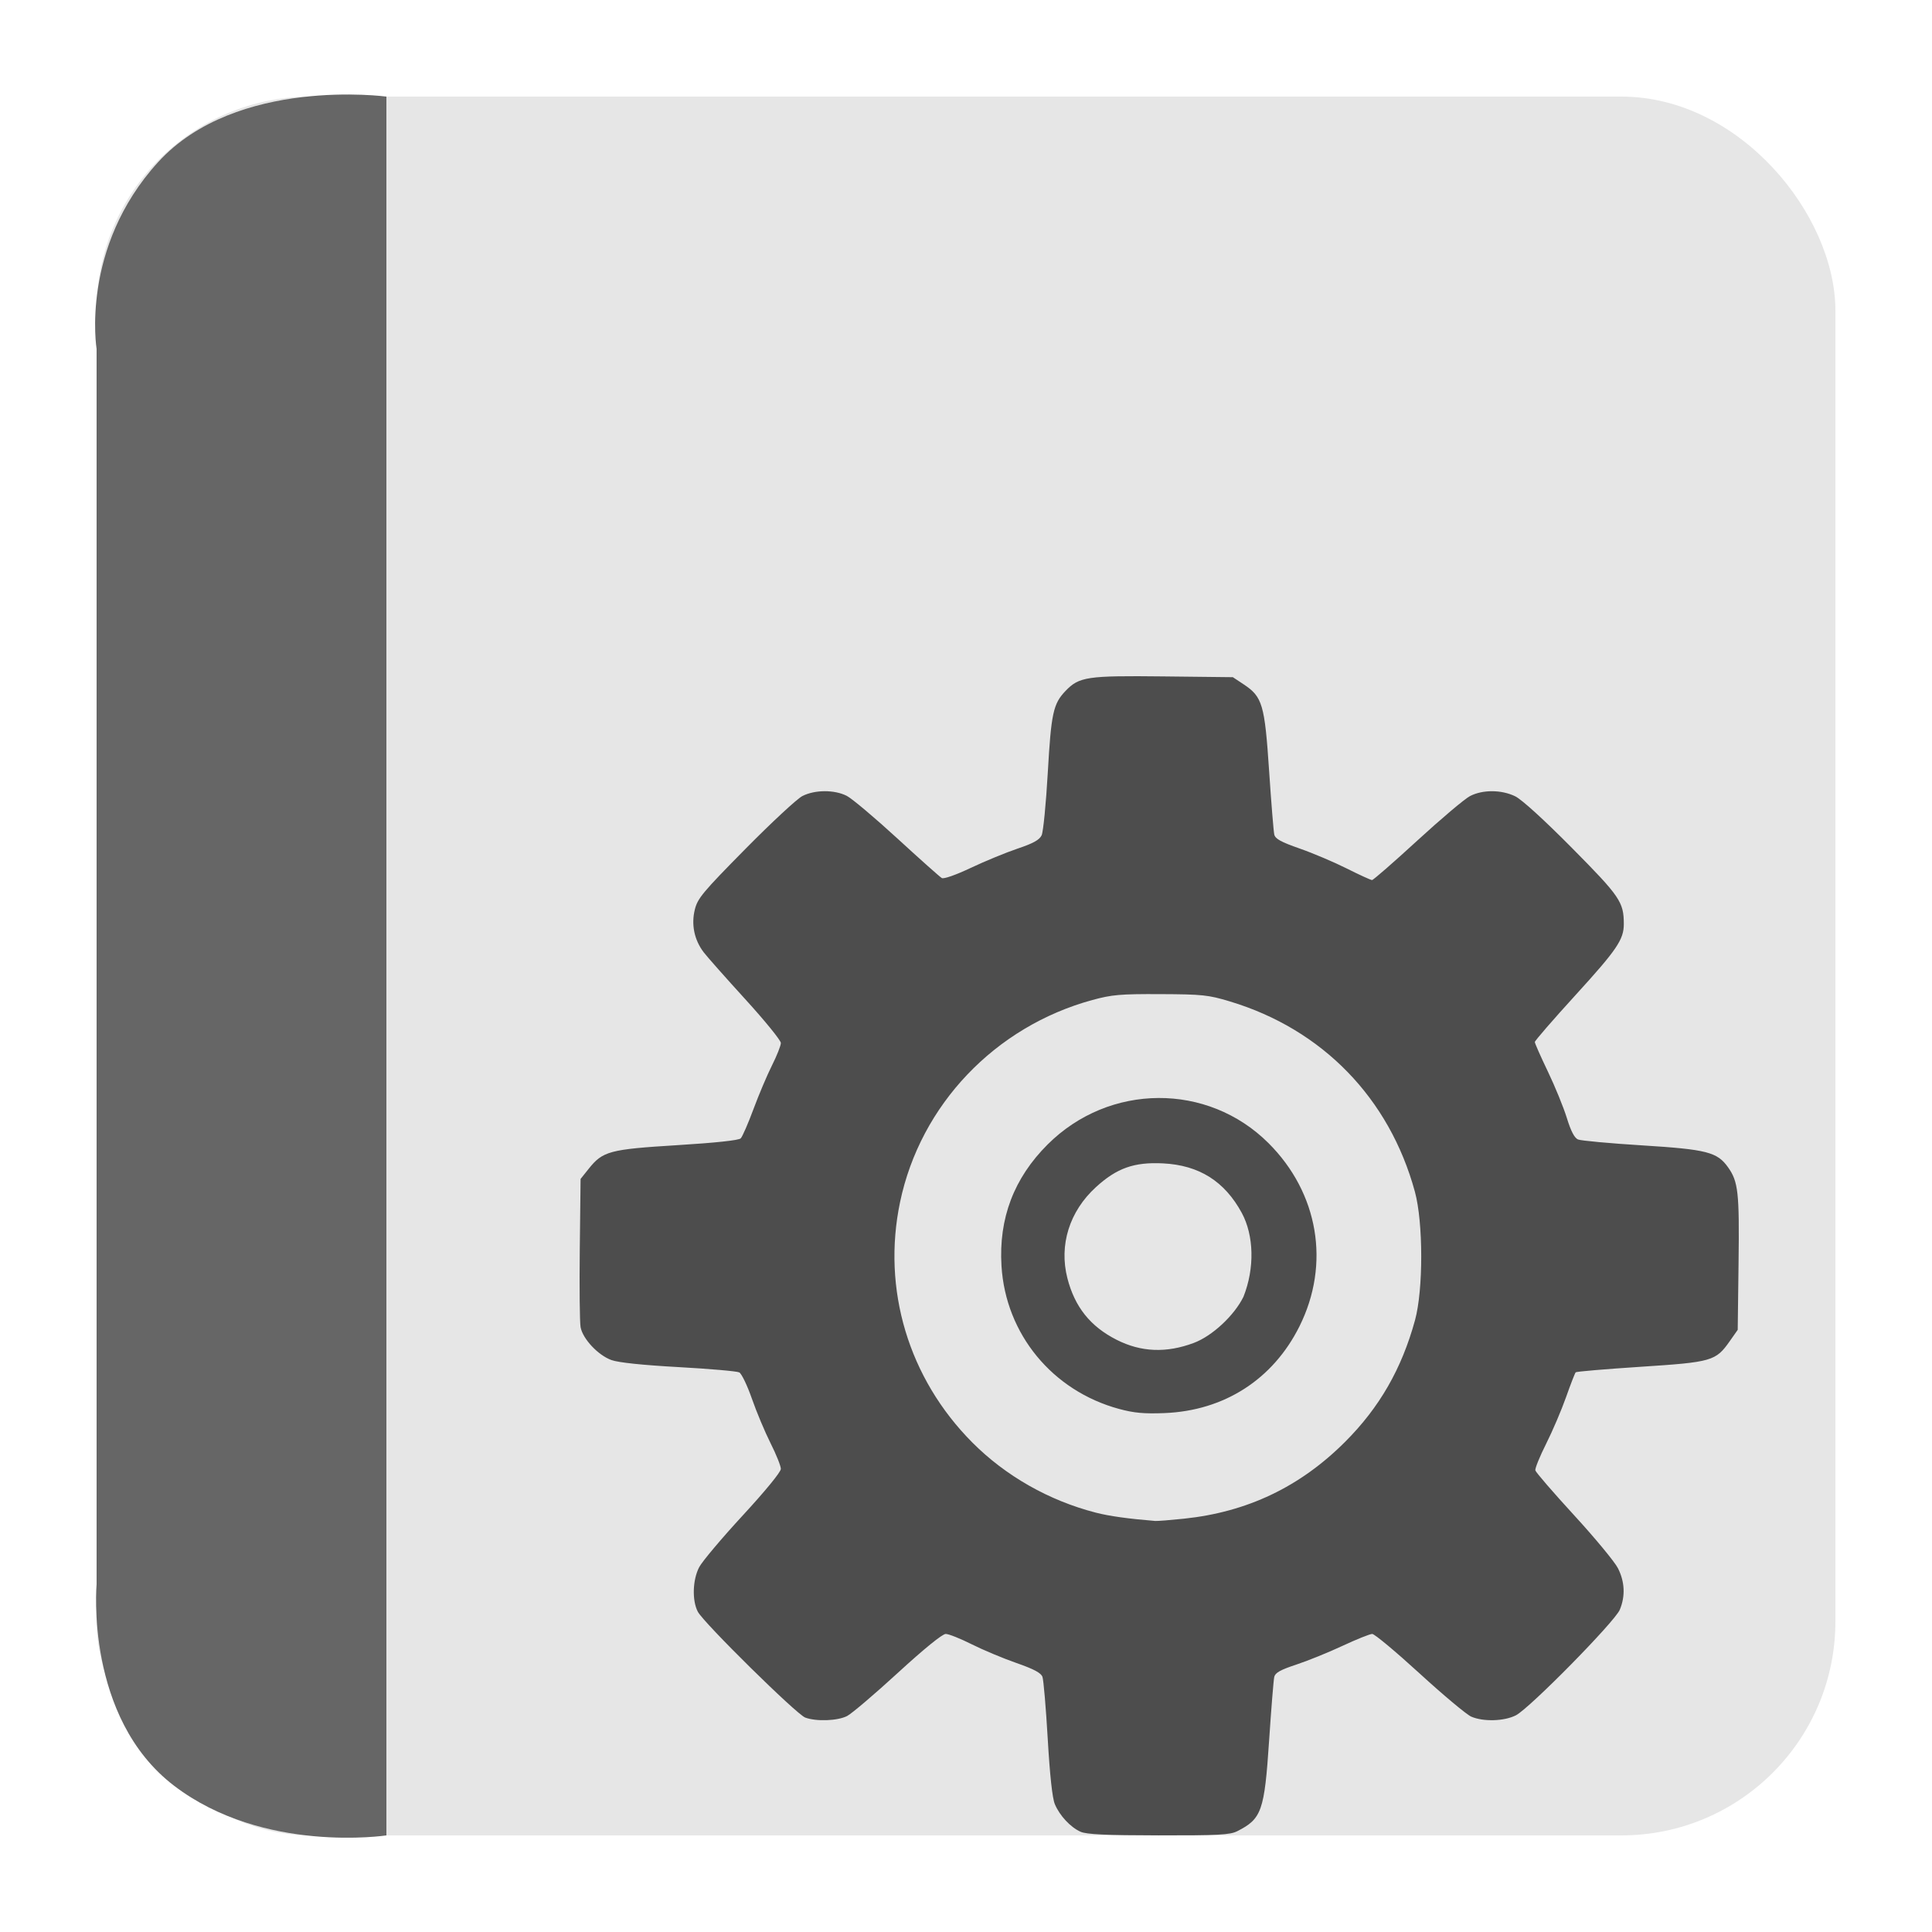 <?xml version="1.0" encoding="UTF-8" standalone="no"?>
<!-- Created with Inkscape (http://www.inkscape.org/) -->

<svg
   xmlns:dc="http://purl.org/dc/elements/1.1/"
   xmlns:cc="http://creativecommons.org/ns#"
   xmlns:rdf="http://www.w3.org/1999/02/22-rdf-syntax-ns#"
   xmlns:svg="http://www.w3.org/2000/svg"
   xmlns="http://www.w3.org/2000/svg"
   xmlns:sodipodi="http://sodipodi.sourceforge.net/DTD/sodipodi-0.dtd"
   xmlns:inkscape="http://www.inkscape.org/namespaces/inkscape"
   width="500"
   height="500"
   id="svg2"
   version="1.1"
   inkscape:version="0.48.5 r10040"
   sodipodi:docname="application-octet-stream.svg">
  <defs
     id="defs4" />
  <sodipodi:namedview
     id="base"
     pagecolor="#ffffff"
     bordercolor="#666666"
     borderopacity="1.0"
     inkscape:pageopacity="0.0"
     inkscape:pageshadow="2"
     inkscape:zoom="0.60666665"
     inkscape:cx="414.33366"
     inkscape:cy="189.21804"
     inkscape:document-units="px"
     inkscape:current-layer="layer1"
     showgrid="false"
     inkscape:window-width="1366"
     inkscape:window-height="716"
     inkscape:window-x="0"
     inkscape:window-y="0"
     inkscape:window-maximized="1" />
  <g
     inkscape:label="Layer 1"
     inkscape:groupmode="layer"
     id="layer1"
     transform="translate(0,-552.362)">
    <rect
       style="fill:#e6e6e6;fill-opacity:1;stroke:none"
       id="rect3000"
       width="450"
       height="450"
       x="25"
       y="577.362"
       ry="55.366" />
    <path
       style="fill:#666666;stroke:none;stroke-width:1px;stroke-linecap:butt;stroke-linejoin:miter;stroke-opacity:1;fill-opacity:1"
       d="M 100,475 100,25 C 100,25 61.202,19.759 40.94,41.935 20.678,64.111 25,90.3 25,90.3 L 25,410 c 0,0 -3.105,34.449 20.038,52.138 C 68.182,479.826 100,475 100,475 z"
       id="path3770"
       inkscape:connector-curvature="0"
       transform="translate(0,552.362)"
       sodipodi:nodetypes="cczcczc" />
    <path
       inkscape:connector-curvature="0"
       id="path2986"
       d="m 279.662,1026.426 c -2.63,-1.174 -5.428,-4.178 -6.677,-7.169 -0.643,-1.542 -1.286,-7.467 -1.835,-16.936 -0.465,-8.011 -1.078,-15.204 -1.361,-15.985 -0.376,-1.036 -2.214,-2.013 -6.796,-3.612 -3.454,-1.206 -8.656,-3.387 -11.559,-4.847 -2.903,-1.46 -5.912,-2.654 -6.685,-2.654 -0.867,0 -5.61,3.857 -12.38,10.066 -6.036,5.536 -11.95,10.566 -13.142,11.178 -2.455,1.259 -7.978,1.464 -10.83,0.402 -2.268,-0.844 -26.257,-24.482 -27.795,-27.388 -1.526,-2.882 -1.362,-8.273 0.349,-11.539 0.779,-1.487 5.853,-7.512 11.276,-13.389 5.837,-6.327 9.859,-11.238 9.859,-12.04 0,-0.744 -1.194,-3.729 -2.654,-6.632 -1.46,-2.903 -3.636,-8.091 -4.837,-11.528 -1.2,-3.437 -2.674,-6.504 -3.274,-6.815 -0.6,-0.311 -7.646,-0.927 -15.658,-1.369 -9.318,-0.514 -15.589,-1.169 -17.403,-1.818 -3.458,-1.238 -7.441,-5.477 -8.004,-8.517 -0.228,-1.233 -0.322,-10.369 -0.208,-20.302 l 0.207,-18.06 2.076,-2.602 c 3.669,-4.598 5.393,-5.06 22.917,-6.138 9.918,-0.61 15.948,-1.256 16.449,-1.762 0.435,-0.44 1.921,-3.848 3.303,-7.574 1.382,-3.726 3.541,-8.825 4.799,-11.33 1.258,-2.506 2.287,-5.107 2.287,-5.78 0,-0.673 -4.149,-5.774 -9.219,-11.335 -5.07,-5.561 -9.921,-11.039 -10.778,-12.173 -2.411,-3.189 -3.227,-7.138 -2.273,-11.006 0.72,-2.921 2.04,-4.504 13.06,-15.673 6.742,-6.833 13.39,-13.006 14.772,-13.718 3.208,-1.653 8.31,-1.675 11.495,-0.051 1.341,0.684 7.226,5.638 13.077,11.008 5.851,5.371 11.035,9.99 11.519,10.265 0.511,0.29 3.662,-0.817 7.498,-2.634 3.639,-1.724 9.084,-3.966 12.1,-4.982 4.089,-1.378 5.676,-2.259 6.241,-3.463 0.416,-0.888 1.131,-8.17 1.587,-16.18 0.878,-15.406 1.405,-17.841 4.582,-21.158 3.534,-3.689 5.567,-3.992 25.32,-3.77 l 17.992,0.202 2.815,1.864 c 4.843,3.207 5.429,5.2 6.569,22.342 0.552,8.297 1.155,15.732 1.339,16.522 0.259,1.112 1.742,1.927 6.563,3.611 3.426,1.196 8.912,3.522 12.191,5.169 3.279,1.647 6.225,2.994 6.546,2.994 0.321,0 5.586,-4.591 11.701,-10.203 6.114,-5.611 12.248,-10.794 13.631,-11.517 3.268,-1.708 8.133,-1.693 11.707,0.037 1.697,0.821 7.462,6.068 14.703,13.379 12.429,12.551 13.408,13.987 13.418,19.671 0.007,4.02 -1.783,6.658 -12.468,18.371 -5.81,6.369 -10.563,11.85 -10.563,12.18 0,0.33 1.516,3.761 3.37,7.624 1.853,3.863 4.064,9.273 4.912,12.022 1.054,3.415 1.971,5.181 2.897,5.574 0.745,0.317 8.236,1.005 16.647,1.53 16.69,1.042 19.379,1.729 22.177,5.664 2.645,3.72 2.953,6.509 2.724,24.685 l -0.219,17.388 -2.042,2.903 c -3.646,5.184 -4.567,5.45 -23.083,6.658 -9.047,0.59 -16.609,1.232 -16.803,1.426 -0.194,0.194 -1.317,3.085 -2.496,6.425 -1.179,3.34 -3.497,8.768 -5.151,12.062 -1.654,3.294 -2.915,6.396 -2.801,6.892 0.114,0.497 4.628,5.722 10.031,11.612 5.403,5.89 10.51,12.062 11.348,13.715 1.781,3.512 1.946,7.23 0.477,10.745 -1.296,3.102 -23.297,25.463 -26.874,27.313 -2.99,1.547 -8.437,1.713 -11.567,0.353 -1.199,-0.521 -7.211,-5.55 -13.359,-11.175 -6.148,-5.625 -11.668,-10.229 -12.266,-10.23 -0.598,0 -4.061,1.387 -7.697,3.085 -3.635,1.699 -9.022,3.883 -11.971,4.854 -4.075,1.343 -5.44,2.105 -5.69,3.178 -0.181,0.776 -0.781,8.201 -1.333,16.498 -1.214,18.25 -1.912,20.228 -8.268,23.446 -1.843,0.933 -4.893,1.094 -20.326,1.071 -13.659,-0.02 -18.661,-0.251 -20.19,-0.934 z m 26.762,-81.031 c 16.379,-1.716 30.064,-8.248 41.715,-19.91 8.88,-8.889 14.61,-18.862 18.06,-31.436 2.163,-7.883 2.15,-25.288 -0.024,-33.267 -6.599,-24.213 -23.934,-42.041 -47.894,-49.254 -5.583,-1.681 -7.099,-1.84 -17.954,-1.888 -10.398,-0.045 -12.565,0.142 -17.615,1.52 -25.216,6.883 -44.502,27.143 -49.772,52.285 -4.735,22.589 2.188,45.645 18.682,62.218 8.636,8.678 19.841,15.045 31.98,18.172 3.462,0.892 8.374,1.579 15.37,2.151 0.559,0.046 3.913,-0.221 7.453,-0.591 z M 289.623,916.994 c -17.276,-4.685 -29.366,-19.386 -30.437,-37.009 -0.749,-12.322 3.217,-22.747 11.968,-31.462 15.937,-15.872 41.385,-16.021 57.12,-0.334 12.96,12.921 16.07,31.297 8.026,47.427 -6.852,13.739 -19.473,21.846 -34.955,22.453 -5.27,0.206 -7.877,-0.033 -11.722,-1.075 z m 19.328,-17.083 c 4.772,-1.785 10.463,-7.075 12.857,-11.949 2.936,-7.376 2.714,-15.859 -0.429,-21.686 -4.449,-8.205 -11.05,-12.362 -20.375,-12.832 -7.491,-0.378 -11.974,1.209 -17.382,6.15 -6.856,6.265 -9.584,14.976 -7.382,23.57 1.906,7.439 5.944,12.49 12.736,15.932 6.337,3.211 12.859,3.477 19.974,0.815 z"
       style="fill:#4d4d4d;stroke-width:0.917"
       sodipodi:nodetypes="csssssssssssssssssssscsssssssssssssssssssscssssssssssssssssssscsscsscsssssscsssssscccssssssssscccssssssssccsssss" />
  </g>
</svg>
